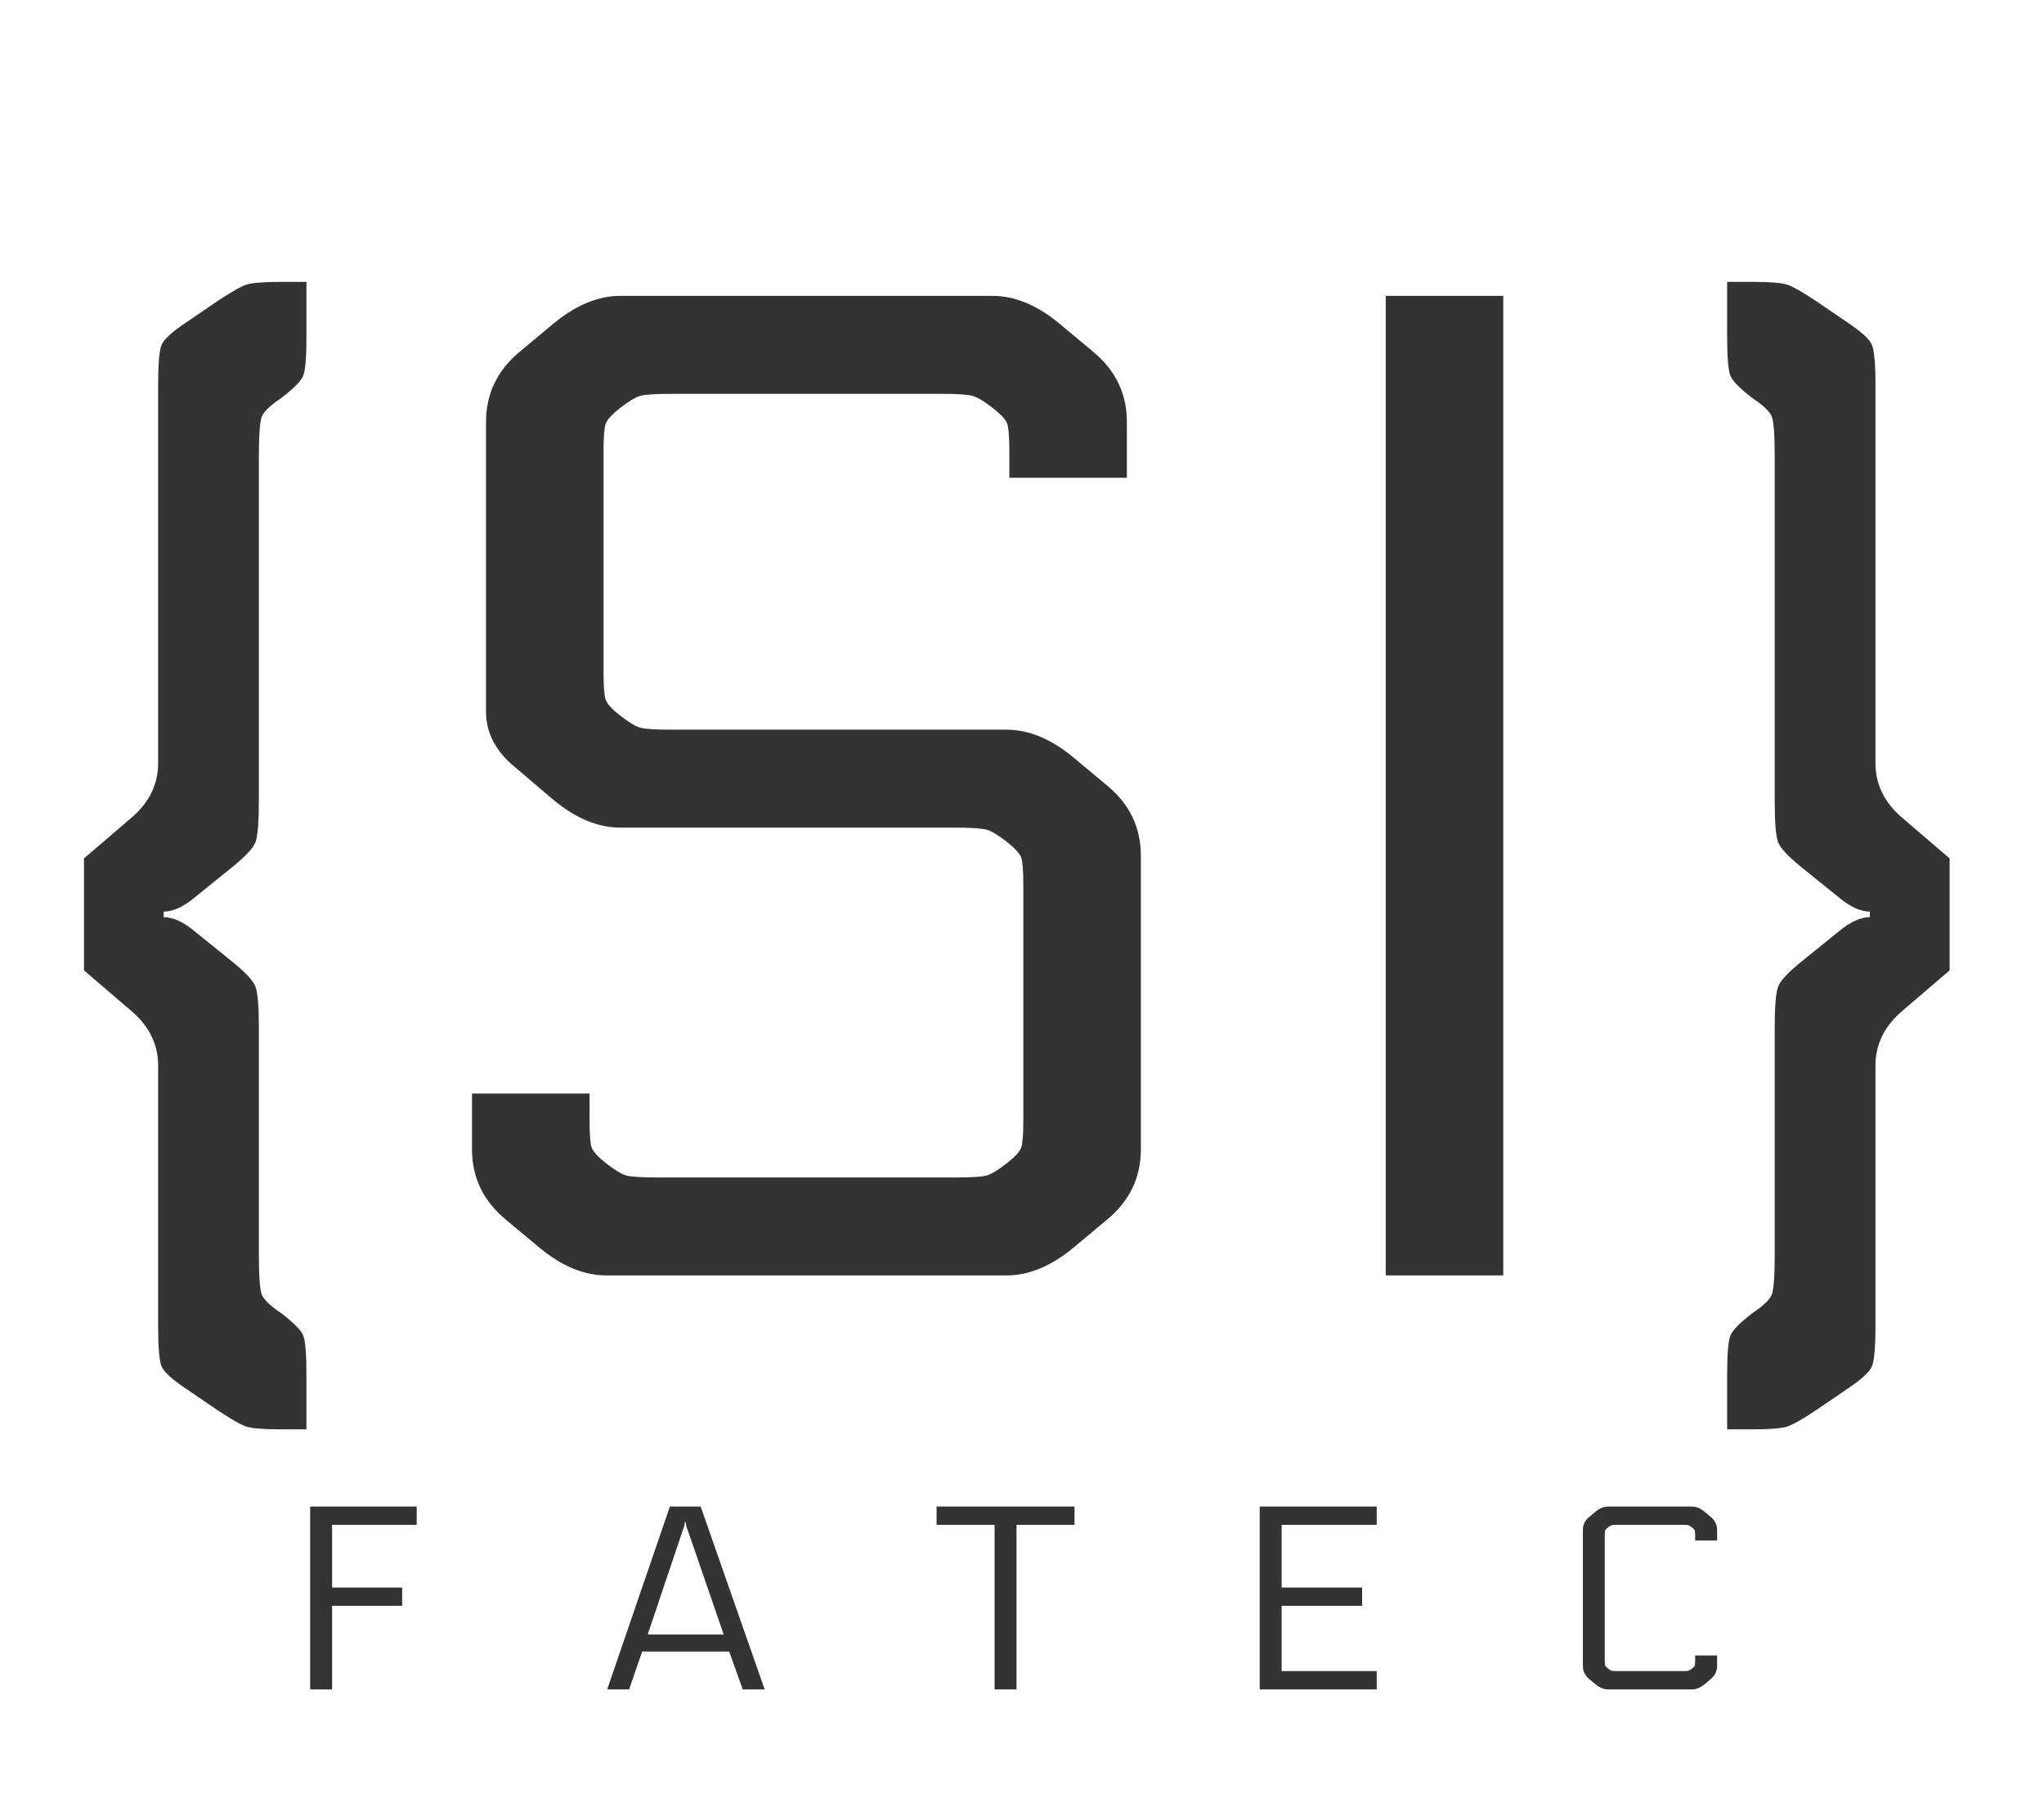 <?xml version="1.0" encoding="utf-8"?>
<svg viewBox="0 0 219.114 192.707" xmlns="http://www.w3.org/2000/svg">
  <g style="visibility: hidden;" transform="matrix(1, 0, 0, 1, -152.25, -160.953)">
    <path d="M 169.201 242.769 L 169.201 202.269 C 169.201 199.969 169.324 198.519 169.571 197.919 C 169.824 197.319 170.701 196.519 172.201 195.519 L 175.501 193.269 C 177.001 192.269 178.051 191.669 178.651 191.469 C 179.251 191.269 180.501 191.169 182.401 191.169 L 185.101 191.169 L 185.101 197.019 C 185.101 199.319 184.978 200.742 184.731 201.289 C 184.478 201.842 183.701 202.619 182.401 203.619 C 181.201 204.419 180.501 205.096 180.301 205.649 C 180.101 206.196 180.001 207.619 180.001 209.919 L 180.001 246.819 C 180.001 249.119 179.878 250.596 179.631 251.249 C 179.378 251.896 178.501 252.819 177.001 254.019 L 173.101 257.169 C 171.901 258.169 170.801 258.669 169.801 258.669 L 169.801 259.269 C 170.801 259.269 171.901 259.769 173.101 260.769 L 177.001 263.919 C 178.501 265.119 179.378 266.046 179.631 266.699 C 179.878 267.346 180.001 268.819 180.001 271.119 L 180.001 295.419 C 180.001 297.719 180.101 299.142 180.301 299.689 C 180.501 300.242 181.201 300.919 182.401 301.719 C 183.701 302.719 184.478 303.496 184.731 304.049 C 184.978 304.596 185.101 306.019 185.101 308.319 L 185.101 314.169 L 182.401 314.169 C 180.501 314.169 179.251 314.069 178.651 313.869 C 178.051 313.669 177.001 313.069 175.501 312.069 L 172.201 309.819 C 170.701 308.819 169.824 308.019 169.571 307.419 C 169.324 306.819 169.201 305.369 169.201 303.069 L 169.201 275.169 C 169.201 272.969 168.301 271.069 166.501 269.469 L 161.251 264.969 L 161.251 252.969 L 166.501 248.469 C 168.301 246.869 169.201 244.969 169.201 242.769 Z" transform="matrix(1, 0, 0, 1, 0, 0)" style="fill: rgb(78, 46, 255); white-space: pre;"/>
    <path d="M 254.6 249.669 L 218.75 249.669 C 216.35 249.669 213.95 248.669 211.55 246.669 L 207.5 243.219 C 205.4 241.519 204.35 239.519 204.35 237.219 L 204.35 206.169 C 204.35 203.169 205.55 200.669 207.95 198.669 L 211.55 195.669 C 213.95 193.669 216.35 192.669 218.75 192.669 L 258.65 192.669 C 261.05 192.669 263.45 193.669 265.85 195.669 L 269.45 198.669 C 271.85 200.669 273.05 203.169 273.05 206.169 L 273.05 212.169 L 260.45 212.169 L 260.45 209.319 C 260.45 207.819 260.376 206.846 260.23 206.399 C 260.076 205.946 259.55 205.369 258.65 204.669 C 257.75 203.969 257.05 203.546 256.55 203.399 C 256.05 203.246 254.9 203.169 253.1 203.169 L 224.3 203.169 C 222.5 203.169 221.35 203.246 220.85 203.399 C 220.35 203.546 219.65 203.969 218.75 204.669 C 217.85 205.369 217.323 205.946 217.17 206.399 C 217.023 206.846 216.95 207.819 216.95 209.319 L 216.95 233.019 C 216.95 234.519 217.023 235.496 217.17 235.949 C 217.323 236.396 217.85 236.969 218.75 237.669 C 219.65 238.369 220.35 238.796 220.85 238.949 C 221.35 239.096 222.5 239.169 224.3 239.169 L 260.15 239.169 C 262.55 239.169 264.95 240.169 267.35 242.169 L 270.95 245.169 C 273.35 247.169 274.55 249.669 274.55 252.669 L 274.55 284.169 C 274.55 287.169 273.35 289.669 270.95 291.669 L 267.35 294.669 C 264.95 296.669 262.55 297.669 260.15 297.669 L 217.25 297.669 C 214.85 297.669 212.45 296.669 210.05 294.669 L 206.45 291.669 C 204.05 289.669 202.85 287.169 202.85 284.169 L 202.85 278.169 L 215.45 278.169 L 215.45 281.019 C 215.45 282.519 215.523 283.496 215.67 283.949 C 215.823 284.396 216.35 284.969 217.25 285.669 C 218.15 286.369 218.85 286.796 219.35 286.949 C 219.85 287.096 221 287.169 222.8 287.169 L 254.6 287.169 C 256.4 287.169 257.55 287.096 258.05 286.949 C 258.55 286.796 259.25 286.369 260.15 285.669 C 261.05 284.969 261.576 284.396 261.73 283.949 C 261.876 283.496 261.95 282.519 261.95 281.019 L 261.95 255.819 C 261.95 254.319 261.876 253.346 261.73 252.899 C 261.576 252.446 261.05 251.869 260.15 251.169 C 259.25 250.469 258.55 250.046 258.05 249.899 C 257.55 249.746 256.4 249.669 254.6 249.669 ZM 300.798 297.669 L 300.798 192.669 L 313.398 192.669 L 313.398 297.669 L 300.798 297.669 Z" transform="matrix(1, 0, 0, 1, 0, 0)" style="fill: rgb(51, 51, 51); white-space: pre;"/>
    <path d="M 353.297 202.269 L 353.297 242.769 C 353.297 244.969 354.197 246.869 355.997 248.469 L 361.247 252.969 L 361.247 264.969 L 355.997 269.469 C 354.197 271.069 353.297 272.969 353.297 275.169 L 353.297 303.069 C 353.297 305.369 353.171 306.819 352.917 307.419 C 352.671 308.019 351.797 308.819 350.297 309.819 L 346.997 312.069 C 345.497 313.069 344.447 313.669 343.847 313.869 C 343.247 314.069 341.997 314.169 340.097 314.169 L 337.397 314.169 L 337.397 308.319 C 337.397 306.019 337.524 304.596 337.777 304.049 C 338.024 303.496 338.797 302.719 340.097 301.719 C 341.297 300.919 341.997 300.242 342.197 299.689 C 342.397 299.142 342.497 297.719 342.497 295.419 L 342.497 271.119 C 342.497 268.819 342.621 267.346 342.867 266.699 C 343.121 266.046 343.997 265.119 345.497 263.919 L 349.397 260.769 C 350.597 259.769 351.697 259.269 352.697 259.269 L 352.697 258.669 C 351.697 258.669 350.597 258.169 349.397 257.169 L 345.497 254.019 C 343.997 252.819 343.121 251.896 342.867 251.249 C 342.621 250.596 342.497 249.119 342.497 246.819 L 342.497 209.919 C 342.497 207.619 342.397 206.196 342.197 205.649 C 341.997 205.096 341.297 204.419 340.097 203.619 C 338.797 202.619 338.024 201.842 337.777 201.289 C 337.524 200.742 337.397 199.319 337.397 197.019 L 337.397 191.169 L 340.097 191.169 C 341.997 191.169 343.247 191.269 343.847 191.469 C 344.447 191.669 345.497 192.269 346.997 193.269 L 350.297 195.519 C 351.797 196.519 352.671 197.319 352.917 197.919 C 353.171 198.519 353.297 199.969 353.297 202.269 Z" transform="matrix(1, 0, 0, 1, 0, 0)" style="fill: rgb(78, 46, 255); white-space: pre;"/>
    <path d="M 187.85 333.085 L 187.85 342.045 L 185.5 342.045 L 185.5 322.445 L 196.92 322.445 L 196.92 324.405 L 187.85 324.405 L 187.85 331.125 L 195.36 331.125 L 195.36 333.085 L 187.85 333.085 ZM 219.69 342.045 L 217.34 342.045 L 224.06 322.445 L 227.36 322.445 L 234.22 342.045 L 231.87 342.045 L 230.42 337.985 L 221.09 337.985 L 219.69 342.045 Z M 225.77 324.125 L 225.66 324.125 C 225.66 324.352 225.593 324.622 225.46 324.935 L 221.68 336.165 L 229.83 336.165 L 225.96 324.935 C 225.833 324.622 225.77 324.352 225.77 324.125 ZM 252.649 324.405 L 252.649 322.445 L 267.439 322.445 L 267.439 324.405 L 261.219 324.405 L 261.219 342.045 L 258.869 342.045 L 258.869 324.405 L 252.649 324.405 ZM 289.641 340.085 L 299.831 340.085 L 299.831 342.045 L 287.291 342.045 L 287.291 322.445 L 299.831 322.445 L 299.831 324.405 L 289.641 324.405 L 289.641 331.125 L 298.271 331.125 L 298.271 333.085 L 289.641 333.085 L 289.641 340.085 ZM 336.321 324.965 L 336.321 326.085 L 333.971 326.085 L 333.971 325.555 C 333.971 325.275 333.958 325.092 333.931 325.005 C 333.904 324.925 333.804 324.818 333.631 324.685 C 333.464 324.552 333.334 324.472 333.241 324.445 C 333.148 324.418 332.934 324.405 332.601 324.405 L 325.651 324.405 C 325.318 324.405 325.104 324.418 325.011 324.445 C 324.918 324.472 324.788 324.552 324.621 324.685 C 324.454 324.818 324.354 324.925 324.321 325.005 C 324.294 325.092 324.281 325.275 324.281 325.555 L 324.281 338.935 C 324.281 339.215 324.294 339.398 324.321 339.485 C 324.354 339.565 324.454 339.672 324.621 339.805 C 324.788 339.938 324.918 340.018 325.011 340.045 C 325.104 340.072 325.318 340.085 325.651 340.085 L 332.601 340.085 C 332.934 340.085 333.148 340.072 333.241 340.045 C 333.334 340.018 333.464 339.938 333.631 339.805 C 333.804 339.672 333.904 339.565 333.931 339.485 C 333.958 339.398 333.971 339.215 333.971 338.935 L 333.971 338.405 L 336.321 338.405 L 336.321 339.525 C 336.321 340.085 336.098 340.552 335.651 340.925 L 334.981 341.485 C 334.534 341.858 334.084 342.045 333.631 342.045 L 324.621 342.045 C 324.174 342.045 323.724 341.858 323.271 341.485 L 322.601 340.925 C 322.154 340.552 321.931 340.085 321.931 339.525 L 321.931 324.965 C 321.931 324.405 322.154 323.938 322.601 323.565 L 323.271 323.005 C 323.724 322.632 324.174 322.445 324.621 322.445 L 333.631 322.445 C 334.084 322.445 334.534 322.632 334.981 323.005 L 335.651 323.565 C 336.098 323.938 336.321 324.405 336.321 324.965 Z" transform="matrix(1, 0, 0, 1, 0, 0)" style="fill: rgb(51, 51, 51); white-space: pre;"/>
  </g>
  <g style="" transform="matrix(1, 0, 0, 1, -152.25, -160.953)">
    <path d="M 169.201 242.769 L 169.201 202.269 C 169.201 199.969 169.324 198.519 169.571 197.919 C 169.824 197.319 170.701 196.519 172.201 195.519 L 175.501 193.269 C 177.001 192.269 178.051 191.669 178.651 191.469 C 179.251 191.269 180.501 191.169 182.401 191.169 L 185.101 191.169 L 185.101 197.019 C 185.101 199.319 184.978 200.742 184.731 201.289 C 184.478 201.842 183.701 202.619 182.401 203.619 C 181.201 204.419 180.501 205.096 180.301 205.649 C 180.101 206.196 180.001 207.619 180.001 209.919 L 180.001 246.819 C 180.001 249.119 179.878 250.596 179.631 251.249 C 179.378 251.896 178.501 252.819 177.001 254.019 L 173.101 257.169 C 171.901 258.169 170.801 258.669 169.801 258.669 L 169.801 259.269 C 170.801 259.269 171.901 259.769 173.101 260.769 L 177.001 263.919 C 178.501 265.119 179.378 266.046 179.631 266.699 C 179.878 267.346 180.001 268.819 180.001 271.119 L 180.001 295.419 C 180.001 297.719 180.101 299.142 180.301 299.689 C 180.501 300.242 181.201 300.919 182.401 301.719 C 183.701 302.719 184.478 303.496 184.731 304.049 C 184.978 304.596 185.101 306.019 185.101 308.319 L 185.101 314.169 L 182.401 314.169 C 180.501 314.169 179.251 314.069 178.651 313.869 C 178.051 313.669 177.001 313.069 175.501 312.069 L 172.201 309.819 C 170.701 308.819 169.824 308.019 169.571 307.419 C 169.324 306.819 169.201 305.369 169.201 303.069 L 169.201 275.169 C 169.201 272.969 168.301 271.069 166.501 269.469 L 161.251 264.969 L 161.251 252.969 L 166.501 248.469 C 168.301 246.869 169.201 244.969 169.201 242.769 Z" transform="matrix(1, 0, 0, 1, 0, 0)" style="fill: rgb(51, 51, 51); white-space: pre;"/>
    <path d="M 254.6 249.669 L 218.75 249.669 C 216.35 249.669 213.95 248.669 211.55 246.669 L 207.5 243.219 C 205.4 241.519 204.35 239.519 204.35 237.219 L 204.35 206.169 C 204.35 203.169 205.55 200.669 207.95 198.669 L 211.55 195.669 C 213.95 193.669 216.35 192.669 218.75 192.669 L 258.65 192.669 C 261.05 192.669 263.45 193.669 265.85 195.669 L 269.45 198.669 C 271.85 200.669 273.05 203.169 273.05 206.169 L 273.05 212.169 L 260.45 212.169 L 260.45 209.319 C 260.45 207.819 260.376 206.846 260.23 206.399 C 260.076 205.946 259.55 205.369 258.65 204.669 C 257.75 203.969 257.05 203.546 256.55 203.399 C 256.05 203.246 254.9 203.169 253.1 203.169 L 224.3 203.169 C 222.5 203.169 221.35 203.246 220.85 203.399 C 220.35 203.546 219.65 203.969 218.75 204.669 C 217.85 205.369 217.323 205.946 217.17 206.399 C 217.023 206.846 216.95 207.819 216.95 209.319 L 216.95 233.019 C 216.95 234.519 217.023 235.496 217.17 235.949 C 217.323 236.396 217.85 236.969 218.75 237.669 C 219.65 238.369 220.35 238.796 220.85 238.949 C 221.35 239.096 222.5 239.169 224.3 239.169 L 260.15 239.169 C 262.55 239.169 264.95 240.169 267.35 242.169 L 270.95 245.169 C 273.35 247.169 274.55 249.669 274.55 252.669 L 274.55 284.169 C 274.55 287.169 273.35 289.669 270.95 291.669 L 267.35 294.669 C 264.95 296.669 262.55 297.669 260.15 297.669 L 217.25 297.669 C 214.85 297.669 212.45 296.669 210.05 294.669 L 206.45 291.669 C 204.05 289.669 202.85 287.169 202.85 284.169 L 202.85 278.169 L 215.45 278.169 L 215.45 281.019 C 215.45 282.519 215.523 283.496 215.67 283.949 C 215.823 284.396 216.35 284.969 217.25 285.669 C 218.15 286.369 218.85 286.796 219.35 286.949 C 219.85 287.096 221 287.169 222.8 287.169 L 254.6 287.169 C 256.4 287.169 257.55 287.096 258.05 286.949 C 258.55 286.796 259.25 286.369 260.15 285.669 C 261.05 284.969 261.576 284.396 261.73 283.949 C 261.876 283.496 261.95 282.519 261.95 281.019 L 261.95 255.819 C 261.95 254.319 261.876 253.346 261.73 252.899 C 261.576 252.446 261.05 251.869 260.15 251.169 C 259.25 250.469 258.55 250.046 258.05 249.899 C 257.55 249.746 256.4 249.669 254.6 249.669 ZM 300.798 297.669 L 300.798 192.669 L 313.398 192.669 L 313.398 297.669 L 300.798 297.669 Z" transform="matrix(1, 0, 0, 1, 0, 0)" style="fill: rgb(51, 51, 51); white-space: pre;"/>
    <path d="M 353.297 202.269 L 353.297 242.769 C 353.297 244.969 354.197 246.869 355.997 248.469 L 361.247 252.969 L 361.247 264.969 L 355.997 269.469 C 354.197 271.069 353.297 272.969 353.297 275.169 L 353.297 303.069 C 353.297 305.369 353.171 306.819 352.917 307.419 C 352.671 308.019 351.797 308.819 350.297 309.819 L 346.997 312.069 C 345.497 313.069 344.447 313.669 343.847 313.869 C 343.247 314.069 341.997 314.169 340.097 314.169 L 337.397 314.169 L 337.397 308.319 C 337.397 306.019 337.524 304.596 337.777 304.049 C 338.024 303.496 338.797 302.719 340.097 301.719 C 341.297 300.919 341.997 300.242 342.197 299.689 C 342.397 299.142 342.497 297.719 342.497 295.419 L 342.497 271.119 C 342.497 268.819 342.621 267.346 342.867 266.699 C 343.121 266.046 343.997 265.119 345.497 263.919 L 349.397 260.769 C 350.597 259.769 351.697 259.269 352.697 259.269 L 352.697 258.669 C 351.697 258.669 350.597 258.169 349.397 257.169 L 345.497 254.019 C 343.997 252.819 343.121 251.896 342.867 251.249 C 342.621 250.596 342.497 249.119 342.497 246.819 L 342.497 209.919 C 342.497 207.619 342.397 206.196 342.197 205.649 C 341.997 205.096 341.297 204.419 340.097 203.619 C 338.797 202.619 338.024 201.842 337.777 201.289 C 337.524 200.742 337.397 199.319 337.397 197.019 L 337.397 191.169 L 340.097 191.169 C 341.997 191.169 343.247 191.269 343.847 191.469 C 344.447 191.669 345.497 192.269 346.997 193.269 L 350.297 195.519 C 351.797 196.519 352.671 197.319 352.917 197.919 C 353.171 198.519 353.297 199.969 353.297 202.269 Z" transform="matrix(1, 0, 0, 1, 0, 0)" style="fill: rgb(51, 51, 51); white-space: pre;"/>
    <path d="M 187.85 333.085 L 187.85 342.045 L 185.5 342.045 L 185.5 322.445 L 196.92 322.445 L 196.92 324.405 L 187.85 324.405 L 187.85 331.125 L 195.36 331.125 L 195.36 333.085 L 187.85 333.085 ZM 219.69 342.045 L 217.34 342.045 L 224.06 322.445 L 227.36 322.445 L 234.22 342.045 L 231.87 342.045 L 230.42 337.985 L 221.09 337.985 L 219.69 342.045 Z M 225.77 324.125 L 225.66 324.125 C 225.66 324.352 225.593 324.622 225.46 324.935 L 221.68 336.165 L 229.83 336.165 L 225.96 324.935 C 225.833 324.622 225.77 324.352 225.77 324.125 ZM 252.649 324.405 L 252.649 322.445 L 267.439 322.445 L 267.439 324.405 L 261.219 324.405 L 261.219 342.045 L 258.869 342.045 L 258.869 324.405 L 252.649 324.405 ZM 289.641 340.085 L 299.831 340.085 L 299.831 342.045 L 287.291 342.045 L 287.291 322.445 L 299.831 322.445 L 299.831 324.405 L 289.641 324.405 L 289.641 331.125 L 298.271 331.125 L 298.271 333.085 L 289.641 333.085 L 289.641 340.085 ZM 336.321 324.965 L 336.321 326.085 L 333.971 326.085 L 333.971 325.555 C 333.971 325.275 333.958 325.092 333.931 325.005 C 333.904 324.925 333.804 324.818 333.631 324.685 C 333.464 324.552 333.334 324.472 333.241 324.445 C 333.148 324.418 332.934 324.405 332.601 324.405 L 325.651 324.405 C 325.318 324.405 325.104 324.418 325.011 324.445 C 324.918 324.472 324.788 324.552 324.621 324.685 C 324.454 324.818 324.354 324.925 324.321 325.005 C 324.294 325.092 324.281 325.275 324.281 325.555 L 324.281 338.935 C 324.281 339.215 324.294 339.398 324.321 339.485 C 324.354 339.565 324.454 339.672 324.621 339.805 C 324.788 339.938 324.918 340.018 325.011 340.045 C 325.104 340.072 325.318 340.085 325.651 340.085 L 332.601 340.085 C 332.934 340.085 333.148 340.072 333.241 340.045 C 333.334 340.018 333.464 339.938 333.631 339.805 C 333.804 339.672 333.904 339.565 333.931 339.485 C 333.958 339.398 333.971 339.215 333.971 338.935 L 333.971 338.405 L 336.321 338.405 L 336.321 339.525 C 336.321 340.085 336.098 340.552 335.651 340.925 L 334.981 341.485 C 334.534 341.858 334.084 342.045 333.631 342.045 L 324.621 342.045 C 324.174 342.045 323.724 341.858 323.271 341.485 L 322.601 340.925 C 322.154 340.552 321.931 340.085 321.931 339.525 L 321.931 324.965 C 321.931 324.405 322.154 323.938 322.601 323.565 L 323.271 323.005 C 323.724 322.632 324.174 322.445 324.621 322.445 L 333.631 322.445 C 334.084 322.445 334.534 322.632 334.981 323.005 L 335.651 323.565 C 336.098 323.938 336.321 324.405 336.321 324.965 Z" transform="matrix(1, 0, 0, 1, 0, 0)" style="fill: rgb(51, 51, 51); white-space: pre;"/>
  </g>
  <g style="visibility: hidden;" transform="matrix(1, 0, 0, 1, -11.258, -5.234)">
    <rect x="11.258" y="5.234" width="219.127" height="192.705" style="fill: rgb(51, 51, 51);"/>
    <path d="M 28.209 87.05 L 28.209 46.55 C 28.209 44.25 28.332 42.8 28.579 42.2 C 28.832 41.6 29.709 40.8 31.209 39.8 L 34.509 37.55 C 36.009 36.55 37.059 35.95 37.659 35.75 C 38.259 35.55 39.509 35.45 41.409 35.45 L 44.109 35.45 L 44.109 41.3 C 44.109 43.6 43.986 45.023 43.739 45.57 C 43.486 46.123 42.709 46.9 41.409 47.9 C 40.209 48.7 39.509 49.377 39.309 49.93 C 39.109 50.477 39.009 51.9 39.009 54.2 L 39.009 91.1 C 39.009 93.4 38.886 94.877 38.639 95.53 C 38.386 96.177 37.509 97.1 36.009 98.3 L 32.109 101.45 C 30.909 102.45 29.809 102.95 28.809 102.95 L 28.809 103.55 C 29.809 103.55 30.909 104.05 32.109 105.05 L 36.009 108.2 C 37.509 109.4 38.386 110.327 38.639 110.98 C 38.886 111.627 39.009 113.1 39.009 115.4 L 39.009 139.7 C 39.009 142 39.109 143.423 39.309 143.97 C 39.509 144.523 40.209 145.2 41.409 146 C 42.709 147 43.486 147.777 43.739 148.33 C 43.986 148.877 44.109 150.3 44.109 152.6 L 44.109 158.45 L 41.409 158.45 C 39.509 158.45 38.259 158.35 37.659 158.15 C 37.059 157.95 36.009 157.35 34.509 156.35 L 31.209 154.1 C 29.709 153.1 28.832 152.3 28.579 151.7 C 28.332 151.1 28.209 149.65 28.209 147.35 L 28.209 119.45 C 28.209 117.25 27.309 115.35 25.509 113.75 L 20.259 109.25 L 20.259 97.25 L 25.509 92.75 C 27.309 91.15 28.209 89.25 28.209 87.05 Z" transform="matrix(1, 0, 0, 1, 0, 0)" style="fill: rgb(255, 255, 255); white-space: pre;"/>
    <path d="M 113.608 93.95 L 77.758 93.95 C 75.358 93.95 72.958 92.95 70.558 90.95 L 66.508 87.5 C 64.408 85.8 63.358 83.8 63.358 81.5 L 63.358 50.45 C 63.358 47.45 64.558 44.95 66.958 42.95 L 70.558 39.95 C 72.958 37.95 75.358 36.95 77.758 36.95 L 117.658 36.95 C 120.058 36.95 122.458 37.95 124.858 39.95 L 128.458 42.95 C 130.858 44.95 132.058 47.45 132.058 50.45 L 132.058 56.45 L 119.458 56.45 L 119.458 53.6 C 119.458 52.1 119.384 51.127 119.238 50.68 C 119.084 50.227 118.558 49.65 117.658 48.95 C 116.758 48.25 116.058 47.827 115.558 47.68 C 115.058 47.527 113.908 47.45 112.108 47.45 L 83.308 47.45 C 81.508 47.45 80.358 47.527 79.858 47.68 C 79.358 47.827 78.658 48.25 77.758 48.95 C 76.858 49.65 76.331 50.227 76.178 50.68 C 76.031 51.127 75.958 52.1 75.958 53.6 L 75.958 77.3 C 75.958 78.8 76.031 79.777 76.178 80.23 C 76.331 80.677 76.858 81.25 77.758 81.95 C 78.658 82.65 79.358 83.077 79.858 83.23 C 80.358 83.377 81.508 83.45 83.308 83.45 L 119.158 83.45 C 121.558 83.45 123.958 84.45 126.358 86.45 L 129.958 89.45 C 132.358 91.45 133.558 93.95 133.558 96.95 L 133.558 128.45 C 133.558 131.45 132.358 133.95 129.958 135.95 L 126.358 138.95 C 123.958 140.95 121.558 141.95 119.158 141.95 L 76.258 141.95 C 73.858 141.95 71.458 140.95 69.058 138.95 L 65.458 135.95 C 63.058 133.95 61.858 131.45 61.858 128.45 L 61.858 122.45 L 74.458 122.45 L 74.458 125.3 C 74.458 126.8 74.531 127.777 74.678 128.23 C 74.831 128.677 75.358 129.25 76.258 129.95 C 77.158 130.65 77.858 131.077 78.358 131.23 C 78.858 131.377 80.008 131.45 81.808 131.45 L 113.608 131.45 C 115.408 131.45 116.558 131.377 117.058 131.23 C 117.558 131.077 118.258 130.65 119.158 129.95 C 120.058 129.25 120.584 128.677 120.738 128.23 C 120.884 127.777 120.958 126.8 120.958 125.3 L 120.958 100.1 C 120.958 98.6 120.884 97.627 120.738 97.18 C 120.584 96.727 120.058 96.15 119.158 95.45 C 118.258 94.75 117.558 94.327 117.058 94.18 C 116.558 94.027 115.408 93.95 113.608 93.95 ZM 159.806 141.95 L 159.806 36.95 L 172.406 36.95 L 172.406 141.95 L 159.806 141.95 Z" transform="matrix(1, 0, 0, 1, 0, 0)" style="fill: rgb(255, 255, 255); white-space: pre;"/>
    <path d="M 212.305 46.55 L 212.305 87.05 C 212.305 89.25 213.205 91.15 215.005 92.75 L 220.255 97.25 L 220.255 109.25 L 215.005 113.75 C 213.205 115.35 212.305 117.25 212.305 119.45 L 212.305 147.35 C 212.305 149.65 212.179 151.1 211.925 151.7 C 211.679 152.3 210.805 153.1 209.305 154.1 L 206.005 156.35 C 204.505 157.35 203.455 157.95 202.855 158.15 C 202.255 158.35 201.005 158.45 199.105 158.45 L 196.405 158.45 L 196.405 152.6 C 196.405 150.3 196.532 148.877 196.785 148.33 C 197.032 147.777 197.805 147 199.105 146 C 200.305 145.2 201.005 144.523 201.205 143.97 C 201.405 143.423 201.505 142 201.505 139.7 L 201.505 115.4 C 201.505 113.1 201.629 111.627 201.875 110.98 C 202.129 110.327 203.005 109.4 204.505 108.2 L 208.405 105.05 C 209.605 104.05 210.705 103.55 211.705 103.55 L 211.705 102.95 C 210.705 102.95 209.605 102.45 208.405 101.45 L 204.505 98.3 C 203.005 97.1 202.129 96.177 201.875 95.53 C 201.629 94.877 201.505 93.4 201.505 91.1 L 201.505 54.2 C 201.505 51.9 201.405 50.477 201.205 49.93 C 201.005 49.377 200.305 48.7 199.105 47.9 C 197.805 46.9 197.032 46.123 196.785 45.57 C 196.532 45.023 196.405 43.6 196.405 41.3 L 196.405 35.45 L 199.105 35.45 C 201.005 35.45 202.255 35.55 202.855 35.75 C 203.455 35.95 204.505 36.55 206.005 37.55 L 209.305 39.8 C 210.805 40.8 211.679 41.6 211.925 42.2 C 212.179 42.8 212.305 44.25 212.305 46.55 Z" transform="matrix(1, 0, 0, 1, 0, 0)" style="fill: rgb(255, 255, 255); white-space: pre;"/>
    <path d="M 46.858 177.366 L 46.858 186.326 L 44.508 186.326 L 44.508 166.726 L 55.928 166.726 L 55.928 168.686 L 46.858 168.686 L 46.858 175.406 L 54.368 175.406 L 54.368 177.366 L 46.858 177.366 ZM 78.698 186.326 L 76.348 186.326 L 83.068 166.726 L 86.368 166.726 L 93.228 186.326 L 90.878 186.326 L 89.428 182.266 L 80.098 182.266 L 78.698 186.326 Z M 84.778 168.406 L 84.668 168.406 C 84.668 168.633 84.601 168.903 84.468 169.216 L 80.688 180.446 L 88.838 180.446 L 84.968 169.216 C 84.841 168.903 84.778 168.633 84.778 168.406 ZM 111.657 168.686 L 111.657 166.726 L 126.447 166.726 L 126.447 168.686 L 120.227 168.686 L 120.227 186.326 L 117.877 186.326 L 117.877 168.686 L 111.657 168.686 ZM 148.649 184.366 L 158.839 184.366 L 158.839 186.326 L 146.299 186.326 L 146.299 166.726 L 158.839 166.726 L 158.839 168.686 L 148.649 168.686 L 148.649 175.406 L 157.279 175.406 L 157.279 177.366 L 148.649 177.366 L 148.649 184.366 ZM 195.329 169.246 L 195.329 170.366 L 192.979 170.366 L 192.979 169.836 C 192.979 169.556 192.966 169.373 192.939 169.286 C 192.912 169.206 192.812 169.099 192.639 168.966 C 192.472 168.833 192.342 168.753 192.249 168.726 C 192.156 168.699 191.942 168.686 191.609 168.686 L 184.659 168.686 C 184.326 168.686 184.112 168.699 184.019 168.726 C 183.926 168.753 183.796 168.833 183.629 168.966 C 183.462 169.099 183.362 169.206 183.329 169.286 C 183.302 169.373 183.289 169.556 183.289 169.836 L 183.289 183.216 C 183.289 183.496 183.302 183.679 183.329 183.766 C 183.362 183.846 183.462 183.953 183.629 184.086 C 183.796 184.219 183.926 184.299 184.019 184.326 C 184.112 184.353 184.326 184.366 184.659 184.366 L 191.609 184.366 C 191.942 184.366 192.156 184.353 192.249 184.326 C 192.342 184.299 192.472 184.219 192.639 184.086 C 192.812 183.953 192.912 183.846 192.939 183.766 C 192.966 183.679 192.979 183.496 192.979 183.216 L 192.979 182.686 L 195.329 182.686 L 195.329 183.806 C 195.329 184.366 195.106 184.833 194.659 185.206 L 193.989 185.766 C 193.542 186.139 193.092 186.326 192.639 186.326 L 183.629 186.326 C 183.182 186.326 182.732 186.139 182.279 185.766 L 181.609 185.206 C 181.162 184.833 180.939 184.366 180.939 183.806 L 180.939 169.246 C 180.939 168.686 181.162 168.219 181.609 167.846 L 182.279 167.286 C 182.732 166.913 183.182 166.726 183.629 166.726 L 192.639 166.726 C 193.092 166.726 193.542 166.913 193.989 167.286 L 194.659 167.846 C 195.106 168.219 195.329 168.686 195.329 169.246 Z" transform="matrix(1, 0, 0, 1, 0, 0)" style="fill: rgb(255, 255, 255); white-space: pre;"/>
  </g>
</svg>